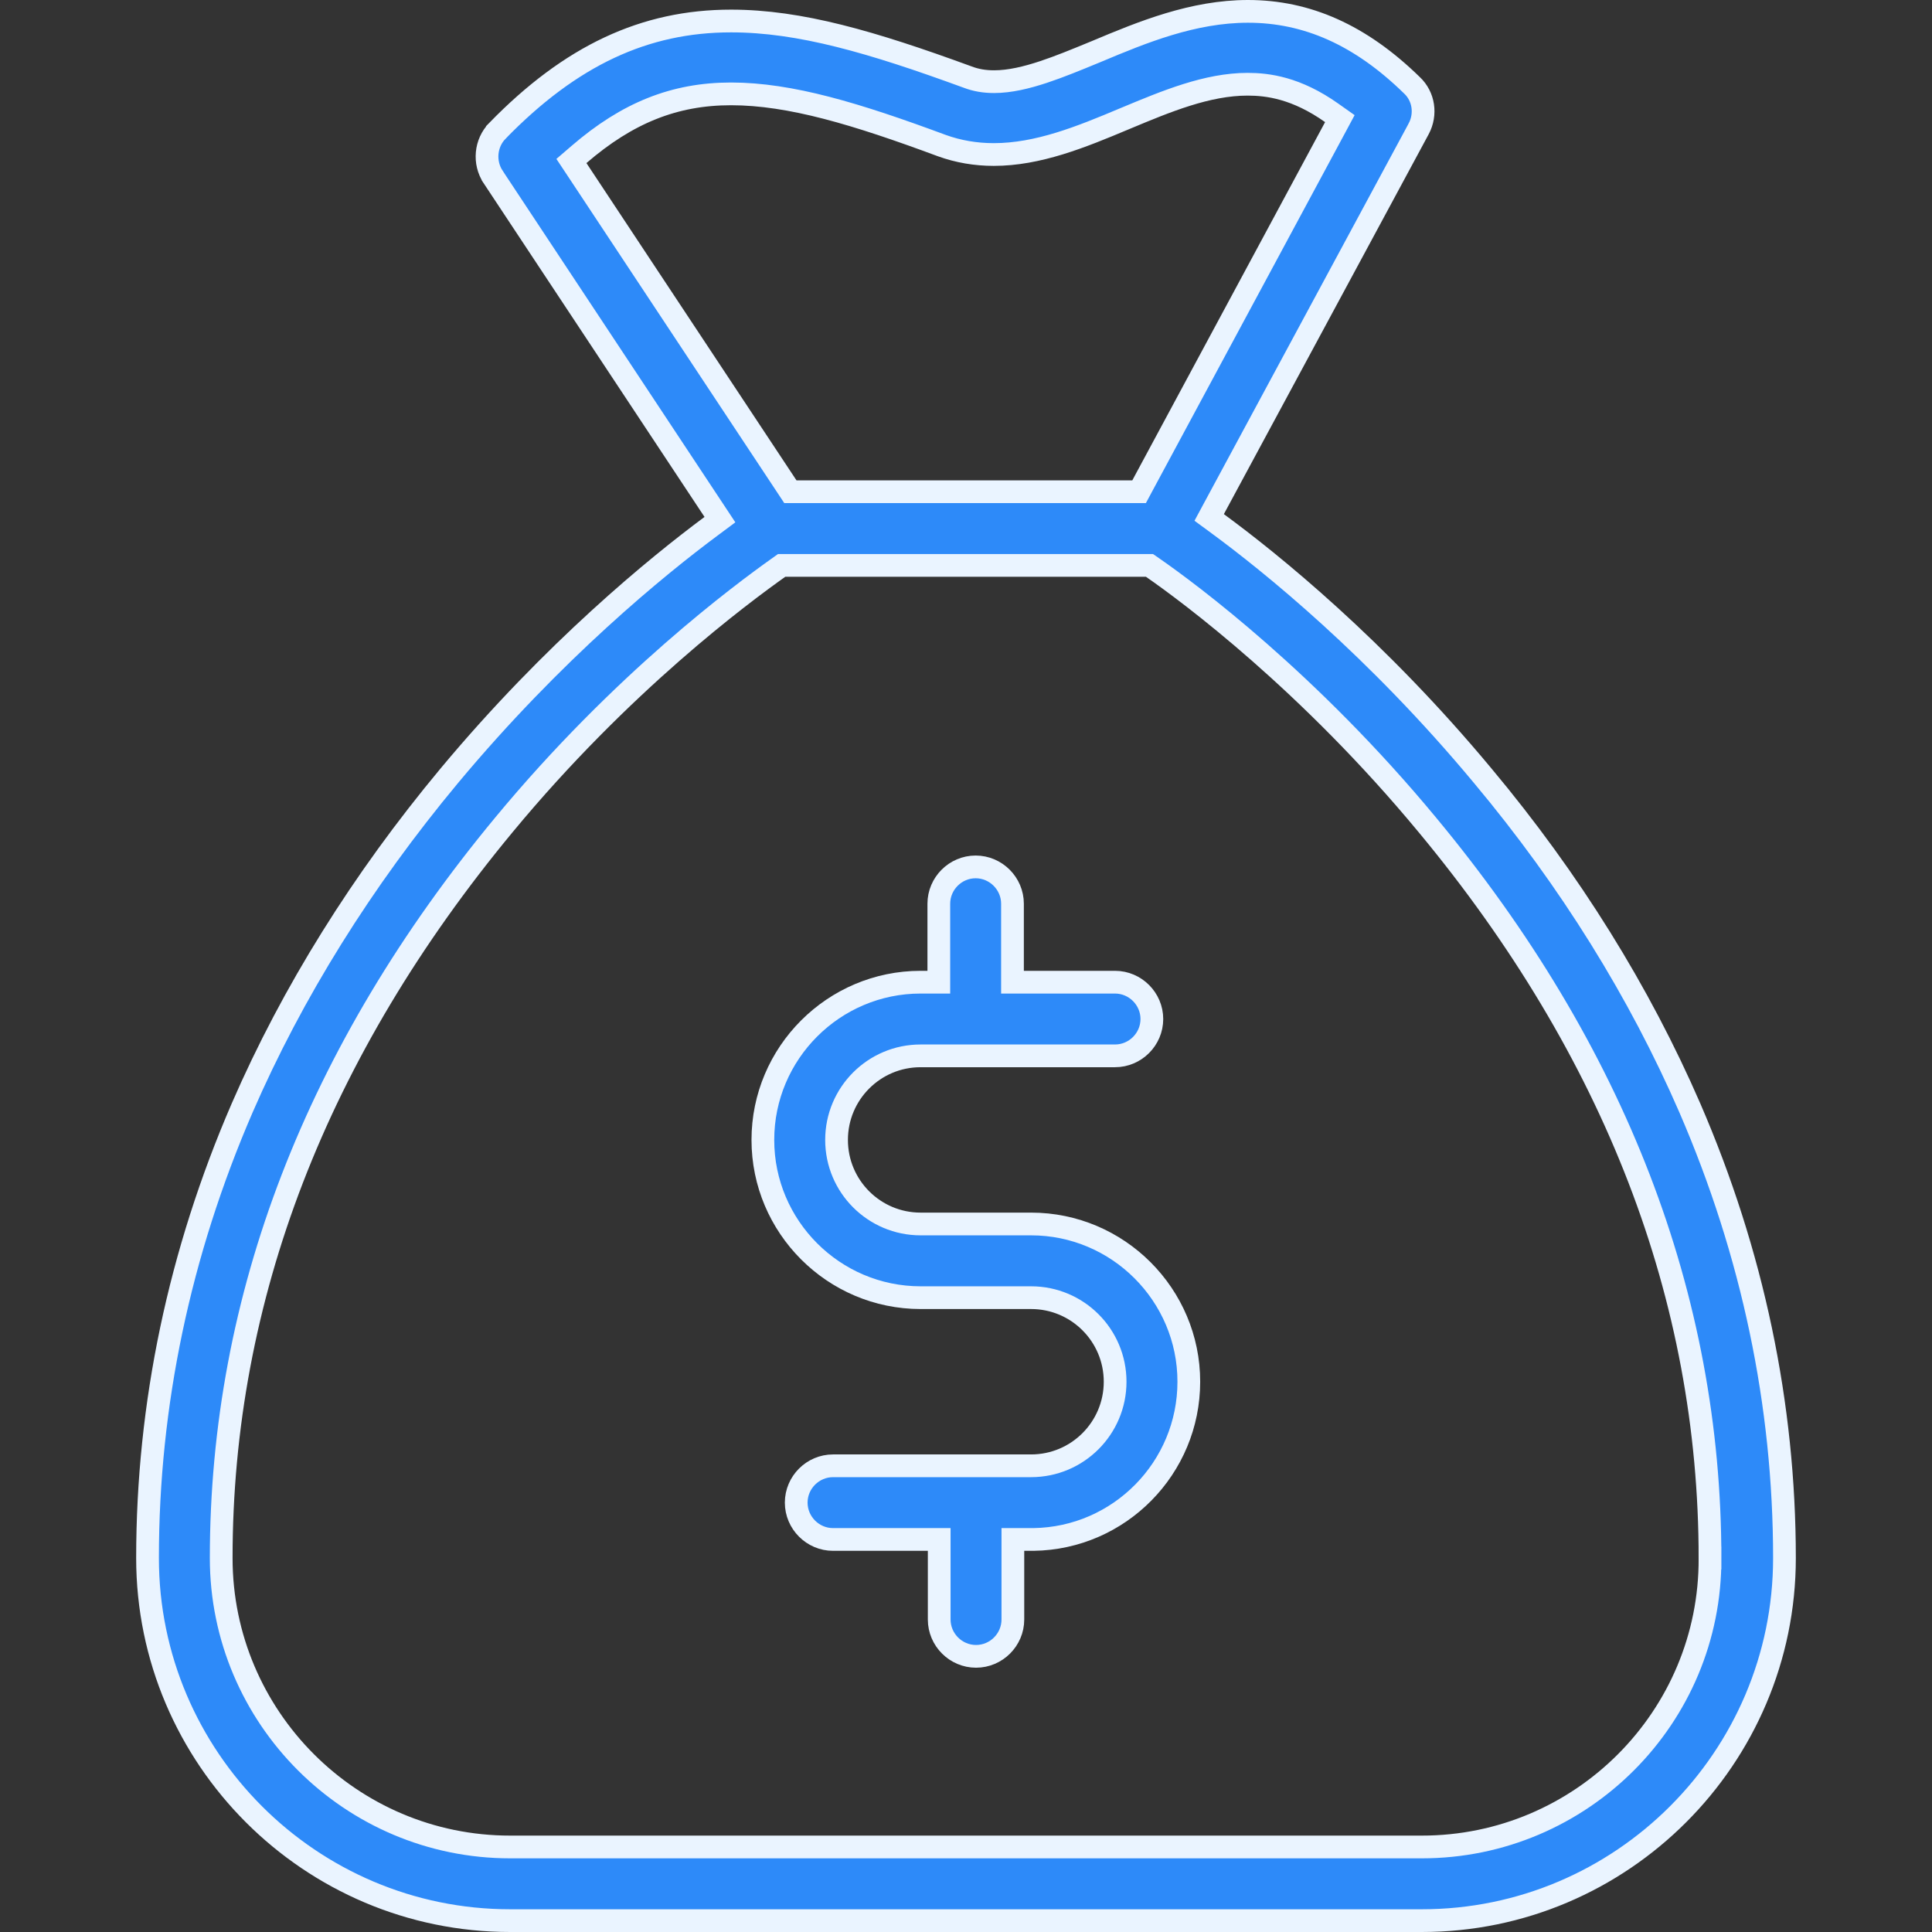 <svg width="85" height="85" viewBox="0 0 85 85" fill="none" xmlns="http://www.w3.org/2000/svg">
<rect x="0" y="0" width="85" height="85" fill="#333333" stroke="none"/>
<path d="M44.545 42.712V43.212H45.045H49.056C49.946 43.212 50.677 43.943 50.677 44.833C50.677 45.723 49.946 46.453 49.056 46.453H40.503C38.46 46.453 36.805 48.108 36.805 50.152C36.805 52.195 38.46 53.85 40.503 53.85H45.363C49.187 53.85 52.303 56.966 52.303 60.79C52.303 64.581 49.254 67.679 45.465 67.73H45.465H45.465H45.465H45.465H45.465H45.465H45.465H45.465H45.465H45.465H45.464H45.464H45.464H45.464H45.464H45.464H45.464H45.464H45.464H45.464H45.463H45.463H45.463H45.463H45.463H45.463H45.463H45.463H45.463H45.462H45.462H45.462H45.462H45.462H45.462H45.462H45.462H45.462H45.462H45.461H45.461H45.461H45.461H45.461H45.461H45.461H45.461H45.461H45.461H45.46H45.46H45.46H45.46H45.46H45.46H45.46H45.46H45.46H45.459H45.459H45.459H45.459H45.459H45.459H45.459H45.459H45.459H45.459H45.458H45.458H45.458H45.458H45.458H45.458H45.458H45.458H45.458H45.458H45.457H45.457H45.457H45.457H45.457H45.457H45.457H45.457H45.457H45.456H45.456H45.456H45.456H45.456H45.456H45.456H45.456H45.456H45.456H45.455H45.455H45.455H45.455H45.455H45.455H45.455H45.455H45.455H45.455H45.454H45.454H45.454H45.454H45.454H45.454H45.454H45.454H45.454H45.453H45.453H45.453H45.453H45.453H45.453H45.453H45.453H45.453H45.453H45.452H45.452H45.452H45.452H45.452H45.452H45.452H45.452H45.452H45.452H45.451H45.451H45.451H45.451H45.451H45.451H45.451H45.451H45.451H45.45H45.45H45.45H45.45H45.45H45.45H45.45H45.45H45.45H45.45H45.449H45.449H45.449H45.449H45.449H45.449H45.449H45.449H45.449H45.449H45.448H45.448H45.448H45.448H45.448H45.448H45.448H45.448H45.447H45.447H45.447H45.447H45.447H45.447H45.447H45.447H45.447H45.447H45.447H45.446H45.446H45.446H45.446H45.446H45.446H45.446H45.446H45.446H45.446H45.445H45.445H45.445H45.445H45.445H45.445H45.445H45.445H45.444H45.444H45.444H45.444H45.444H45.444H45.444H45.444H45.444H45.444H45.444H45.443H45.443H45.443H45.443H45.443H45.443H45.443H45.443H45.443H45.443H45.442H45.442H45.442H45.442H45.442H45.442H45.442H45.442H45.441H45.441H45.441H45.441H45.441H45.441H45.441H45.441H45.441H45.441H45.441H45.44H45.44H45.44H45.44H45.44H45.44H45.44H45.44H45.44H45.44H45.439H45.439H45.439H45.439H45.439H45.439H45.439H45.439H45.438H45.438H45.438H45.438H45.438H45.438H45.438H45.438H45.438H45.438H45.438H45.437H45.437H45.437H45.437H45.437H45.437H45.437H45.437H45.437H45.437H45.436H45.436H45.436H45.436H45.436H45.436H45.436H45.436H45.435H45.435H45.435H45.435H45.435H45.435H45.435H45.435H45.435H45.435H45.434H45.434H45.434H45.434H45.434H45.434H45.434H45.434H45.434H45.434H45.434H45.433H45.433H45.433H45.433H45.433H45.433H45.433H45.433H45.432H45.432H45.432H45.432H45.432H45.432H45.432H45.432H45.432H45.432H45.431H45.431H45.431H45.431H45.431H45.431H45.431H45.431H45.431H45.431H45.431H45.43H45.43H45.43H45.43H45.43H45.43H45.43H45.43H45.429H45.429H45.429H45.429H45.429H45.429H45.429H45.429H45.429H45.429H45.428H45.428H45.428H45.428H45.428H45.428H45.428H45.428H45.428H45.428H45.428H45.427H45.427H45.427H45.427H45.427H45.427H45.427H45.427H45.426H45.426H45.426H45.426H45.426H45.426H45.426H45.426H45.426H45.426H45.425H45.425H45.425H45.425H45.425H45.425H45.425H45.425H45.425H45.425H45.425H45.424H45.424H45.424H45.424H45.424H45.424H45.424H45.424H45.423H45.423H45.423H45.423H45.423H45.423H45.423H45.423H45.423H45.423H45.422H45.422H45.422H45.422H45.422H45.422H45.422H45.422H45.422H45.422H45.422H45.421H45.421H45.421H45.421H45.421H45.421H45.421H45.421H45.42H45.42H45.42H45.42H45.42H45.42H45.42H45.42H45.42H45.42H45.419H45.419H45.419H45.419H45.419H45.419H45.419H45.419H45.419H45.419H45.419H45.418H45.418H45.418H45.418H45.418H45.418H45.418H45.418H45.417H45.417H45.417H45.417H45.417H45.417H45.417H45.417H45.417H45.417H45.416H45.416H45.416H45.416H45.416H45.416H45.416H45.062H44.562V68.23V71.252C44.562 72.142 43.832 72.872 42.942 72.872C42.052 72.872 41.321 72.142 41.321 71.252V68.23V67.73H40.821H36.651C35.761 67.73 35.03 66.999 35.03 66.109C35.03 65.219 35.761 64.489 36.651 64.489H45.363C47.406 64.489 49.061 62.833 49.061 60.79C49.061 58.747 47.406 57.092 45.363 57.092H40.503C36.679 57.092 33.563 53.975 33.563 50.152C33.563 46.328 36.679 43.212 40.503 43.212H40.804H41.304V42.712V39.761C41.304 38.871 42.034 38.14 42.924 38.14C43.814 38.14 44.545 38.871 44.545 39.761V42.712Z" fill="#2D8AF9" stroke="#EAF4FF"/>
<path d="M75.233 68.547C75.233 57.07 71.047 46.234 62.801 36.296C57.603 30.013 52.334 26.095 50.702 24.965L50.573 24.876H50.417H34.548H34.388L34.258 24.969C32.65 26.112 27.363 30.011 22.164 36.297C13.936 46.234 9.732 57.089 9.732 68.548C9.732 75.557 15.434 81.259 22.443 81.259H62.557C69.565 81.259 75.269 75.558 75.233 68.547ZM75.233 68.547C75.233 68.547 75.233 68.547 75.233 68.548H74.733L75.233 68.545C75.233 68.546 75.233 68.546 75.233 68.547ZM65.23 34.125L65.231 34.126C69.09 38.739 72.138 43.664 74.345 48.743C77.111 55.132 78.509 61.797 78.509 68.548C78.509 77.337 71.347 84.5 62.557 84.5H22.443C13.654 84.5 6.491 77.337 6.491 68.548C6.491 61.797 7.89 55.132 10.655 48.743C12.861 43.665 15.928 38.739 19.77 34.126C24.35 28.633 28.913 24.913 31.294 23.145L31.674 22.862L31.413 22.467L21.694 7.783C21.694 7.783 21.694 7.783 21.694 7.782C21.275 7.147 21.358 6.294 21.882 5.757L21.882 5.756C25.113 2.439 28.366 0.924 32.162 0.924C35.193 0.924 38.352 1.848 42.554 3.384C42.936 3.532 43.316 3.593 43.737 3.593C44.426 3.593 45.166 3.414 45.911 3.167C46.605 2.937 47.337 2.636 48.07 2.334C48.126 2.311 48.183 2.288 48.239 2.265L48.243 2.263C50.267 1.411 52.494 0.5 54.906 0.5C57.508 0.5 59.861 1.544 62.119 3.751L62.119 3.751L62.125 3.756C62.643 4.247 62.757 5.025 62.417 5.666C62.417 5.667 62.416 5.667 62.416 5.667L53.405 22.382L53.199 22.765L53.55 23.023C55.912 24.755 60.562 28.51 65.23 34.125ZM25.474 6.796L25.14 7.083L25.384 7.451L34.626 21.411L34.774 21.635H35.043H49.816H50.115L50.256 21.372L58.739 5.609L58.948 5.219L58.587 4.964C57.038 3.868 55.783 3.706 54.888 3.706C53.112 3.706 51.305 4.46 49.533 5.2L49.464 5.229L49.463 5.229C47.558 6.031 45.67 6.798 43.719 6.798C42.927 6.798 42.155 6.666 41.435 6.405C37.675 5.01 34.771 4.13 32.162 4.13C29.675 4.13 27.601 4.962 25.474 6.796Z" fill="#2D8AF9" stroke="#EAF4FF"/>
</svg>
